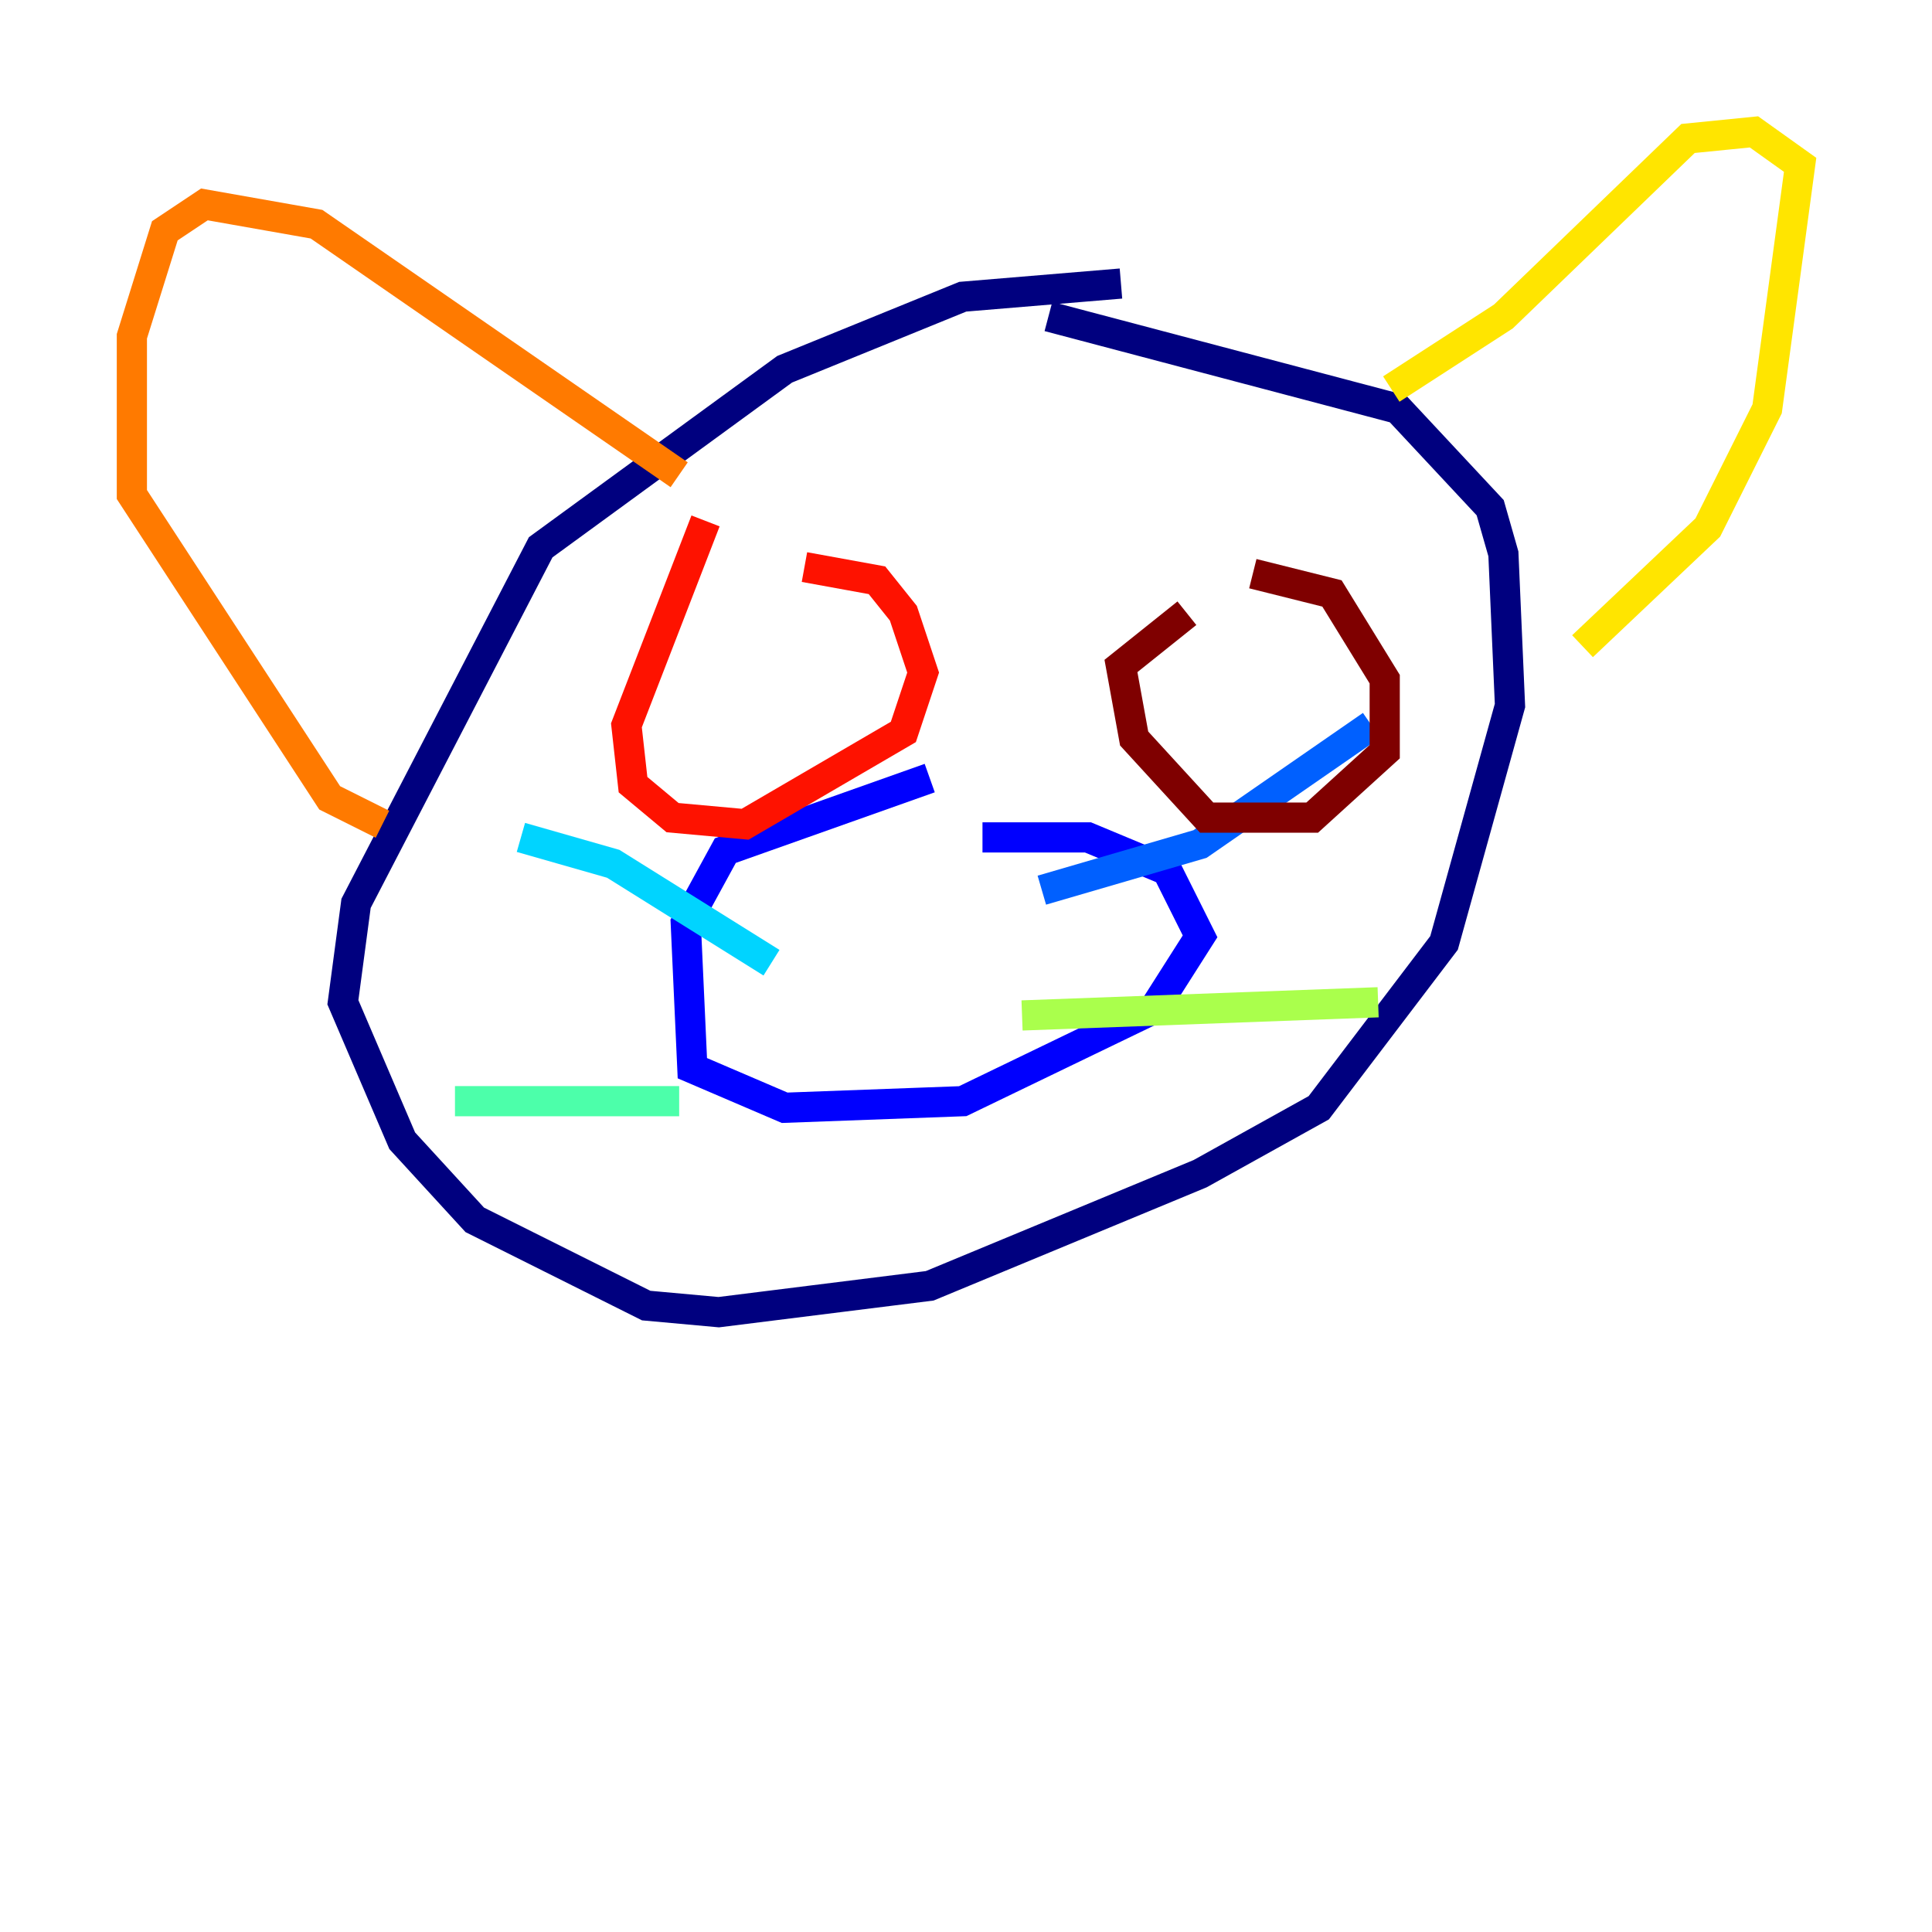<?xml version="1.0" encoding="utf-8" ?>
<svg baseProfile="tiny" height="128" version="1.2" viewBox="0,0,128,128" width="128" xmlns="http://www.w3.org/2000/svg" xmlns:ev="http://www.w3.org/2001/xml-events" xmlns:xlink="http://www.w3.org/1999/xlink"><defs /><polyline fill="none" points="74.266,18.785 63.782,19.659 51.986,24.464 35.822,36.259 23.59,59.85 22.717,66.403 26.648,75.577 31.454,80.819 42.812,86.498 47.618,86.935 61.597,85.188 79.508,77.761 87.372,73.392 95.672,62.471 100.041,46.744 99.604,36.696 98.73,33.638 92.614,27.085 69.461,20.969" stroke="#00007f" stroke-width="2" /><polyline fill="none" points="61.597,51.55 48.055,56.355 45.433,61.16 45.87,70.771 51.986,73.392 63.782,72.956 76.451,66.84 79.508,62.034 77.324,57.666 72.082,55.481 65.092,55.481" stroke="#0000fe" stroke-width="2" /><polyline fill="none" points="69.024,58.976 79.508,55.918 90.867,48.055" stroke="#0060ff" stroke-width="2" /><polyline fill="none" points="51.113,63.782 40.628,57.229 34.512,55.481" stroke="#00d4ff" stroke-width="2" /><polyline fill="none" points="44.997,72.956 30.143,72.956" stroke="#4cffaa" stroke-width="2" /><polyline fill="none" points="67.713,67.276 91.304,66.403" stroke="#aaff4c" stroke-width="2" /><polyline fill="none" points="92.177,25.775 99.604,20.969 111.836,9.174 116.205,8.737 119.263,10.921 117.079,27.085 113.147,34.949 104.846,42.812" stroke="#ffe500" stroke-width="2" /><polyline fill="none" points="44.997,31.454 20.969,14.853 13.543,13.543 10.921,15.29 8.737,22.28 8.737,32.764 21.843,52.86 25.338,54.608" stroke="#ff7a00" stroke-width="2" /><polyline fill="none" points="46.744,34.512 41.502,48.055 41.939,51.986 44.56,54.171 49.365,54.608 59.85,48.492 61.16,44.56 59.85,40.628 58.102,38.444 53.297,37.57" stroke="#fe1200" stroke-width="2" /><polyline fill="none" points="78.635,40.628 74.266,44.123 75.14,48.928 79.945,54.171 86.935,54.171 91.741,49.802 91.741,44.997 88.246,39.317 83.003,38.007" stroke="#7f0000" stroke-width="2" /></svg>